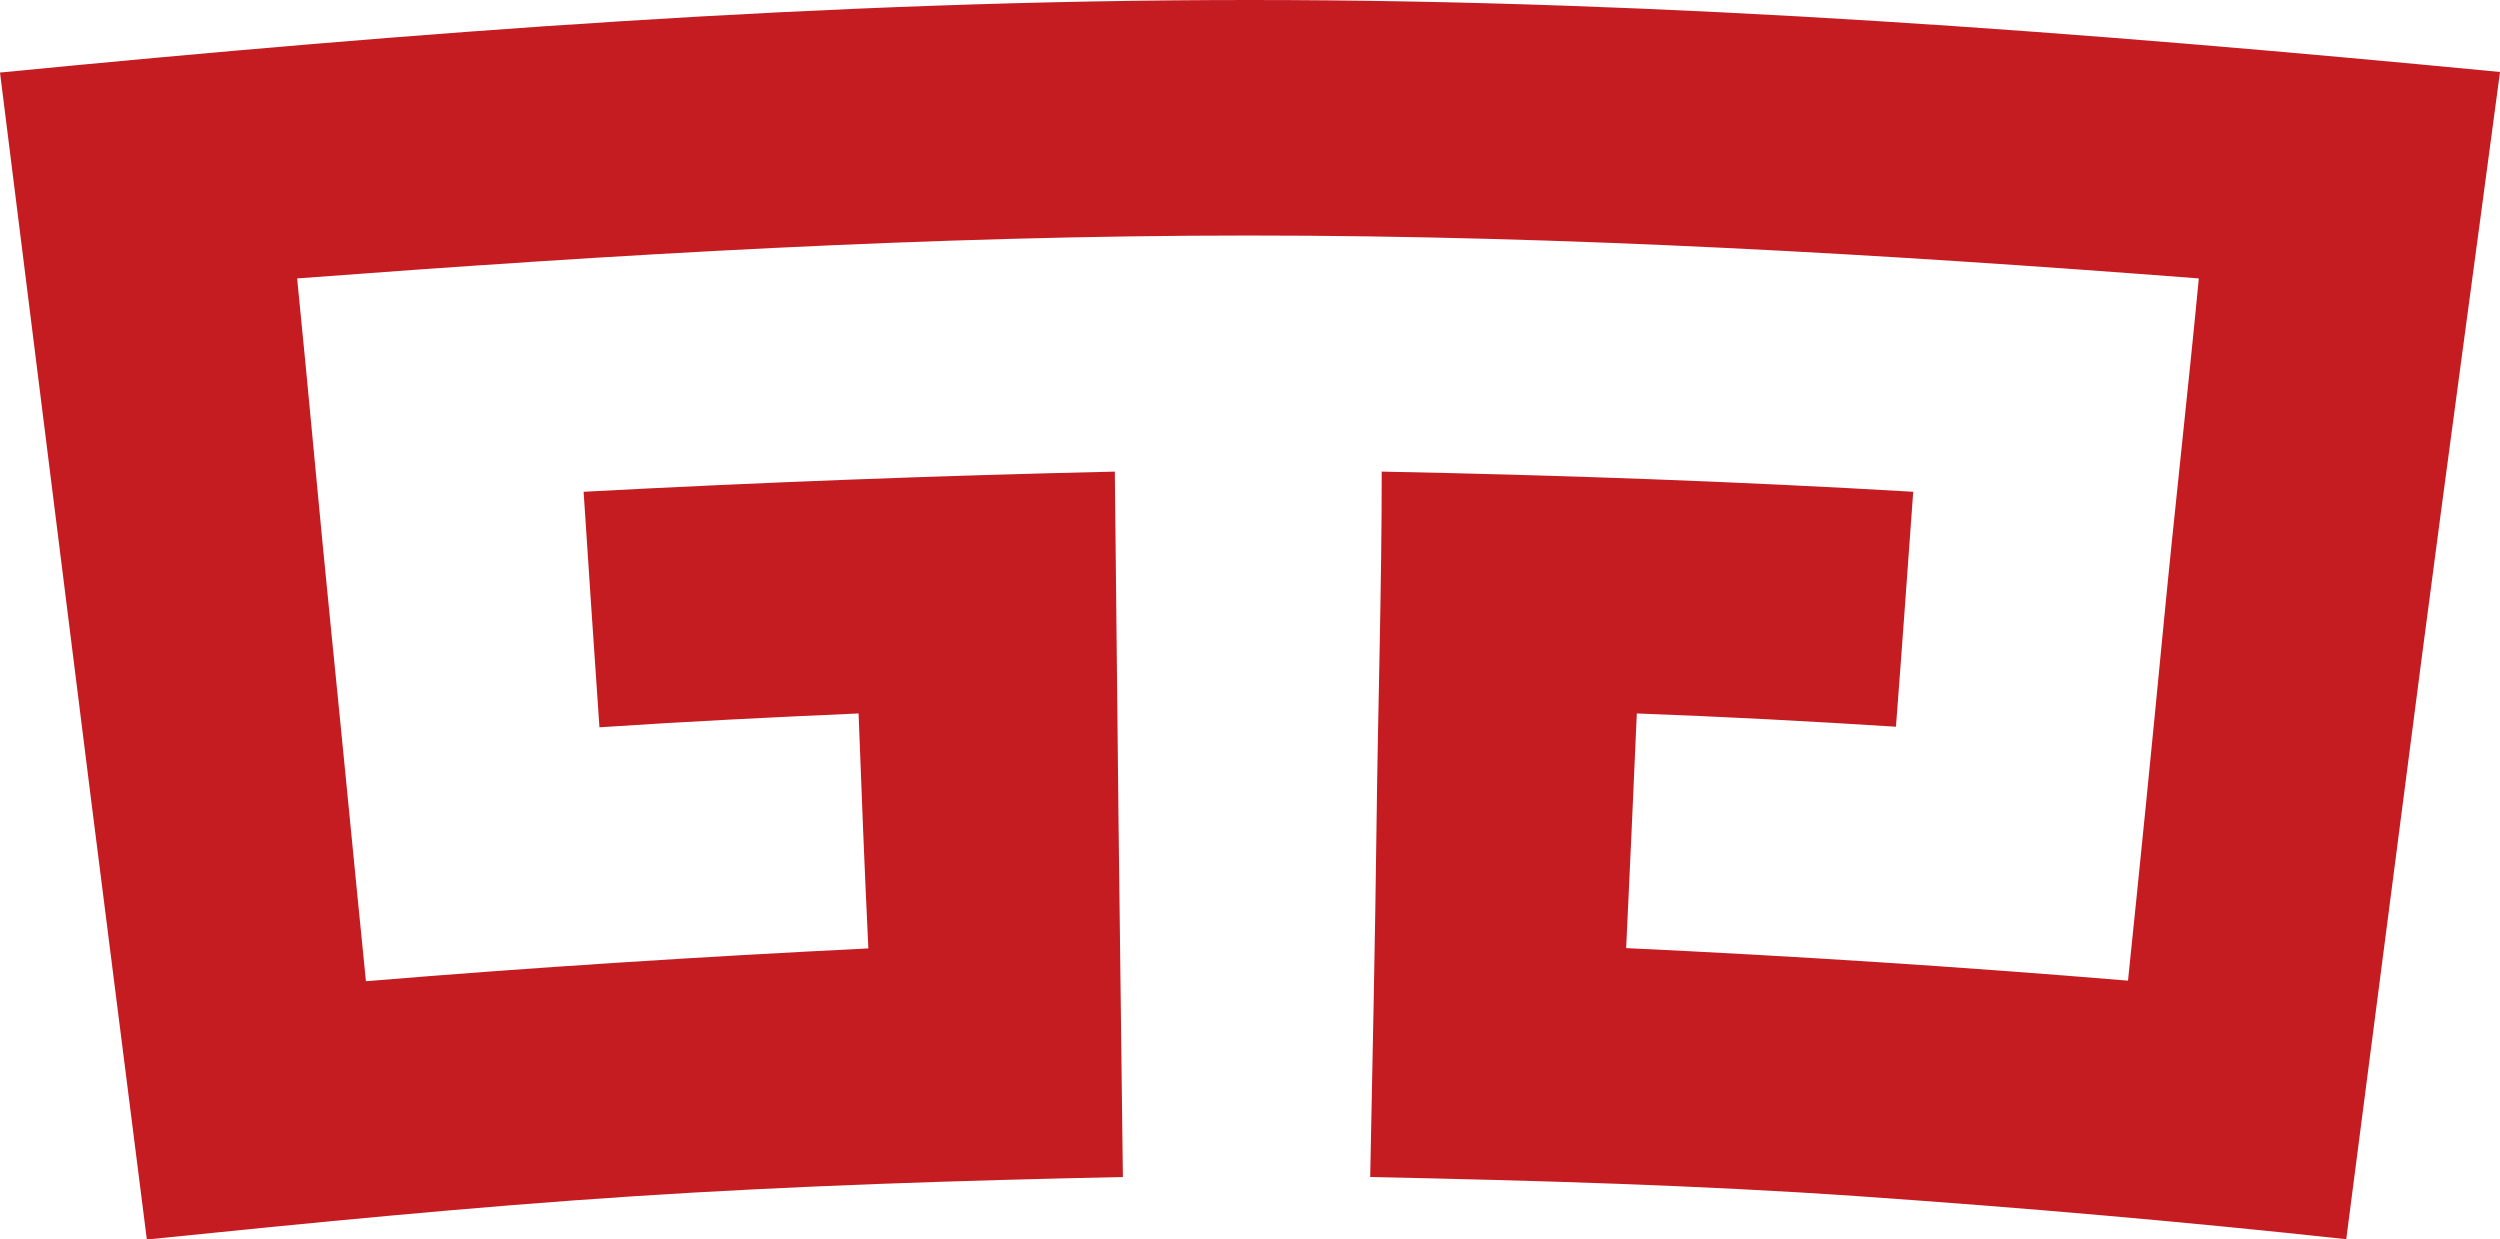 <svg id="图层_1" data-name="图层 1" xmlns="http://www.w3.org/2000/svg" viewBox="0 0 86.83 43.05"><defs><style>.cls-1{fill:#c51c22;fill-rule:evenodd;}</style></defs><path class="cls-1" d="M39,40.88c-.05-4.1-.1-8.17-.15-12.25s-.08-8.18-.13-12.25q-9.26.21-18.45.7c.18,2.73.36,5.45.55,8.18,3-.2,6-.35,9-.48.1,2.71.21,5.44.34,8.16-5.84.29-11.68.66-17.45,1.14-.41-4.06-.8-8.15-1.21-12.2s-.77-8.13-1.18-12.21c11-.83,22-1.49,33.05-1.49s22.07.65,33,1.49c-.39,4.06-.85,8.12-1.24,12.18S74.33,30,73.91,34.06q-8.67-.72-17.43-1.13c.13-2.72.25-5.41.37-8.15,3,.11,6,.27,9,.46.21-2.72.4-5.42.6-8.16-6.14-.36-12.3-.58-18.46-.7,0,4.07-.13,8.16-.18,12.26s-.14,8.16-.22,12.24c5.69.12,11.39.28,17,.67s11.29.88,16.9,1.49c.88-6.75,1.75-13.52,2.63-20.26S85.93,9.26,86.83,2.5C72.46,1.12,58,0,43.41,0S14.35,1.12,0,2.52C.84,9.27,1.7,16.05,2.54,22.8S4.25,36.3,5.1,43.05c5.61-.57,11.22-1.13,16.88-1.5S33.34,41,39,40.88Z"/></svg>